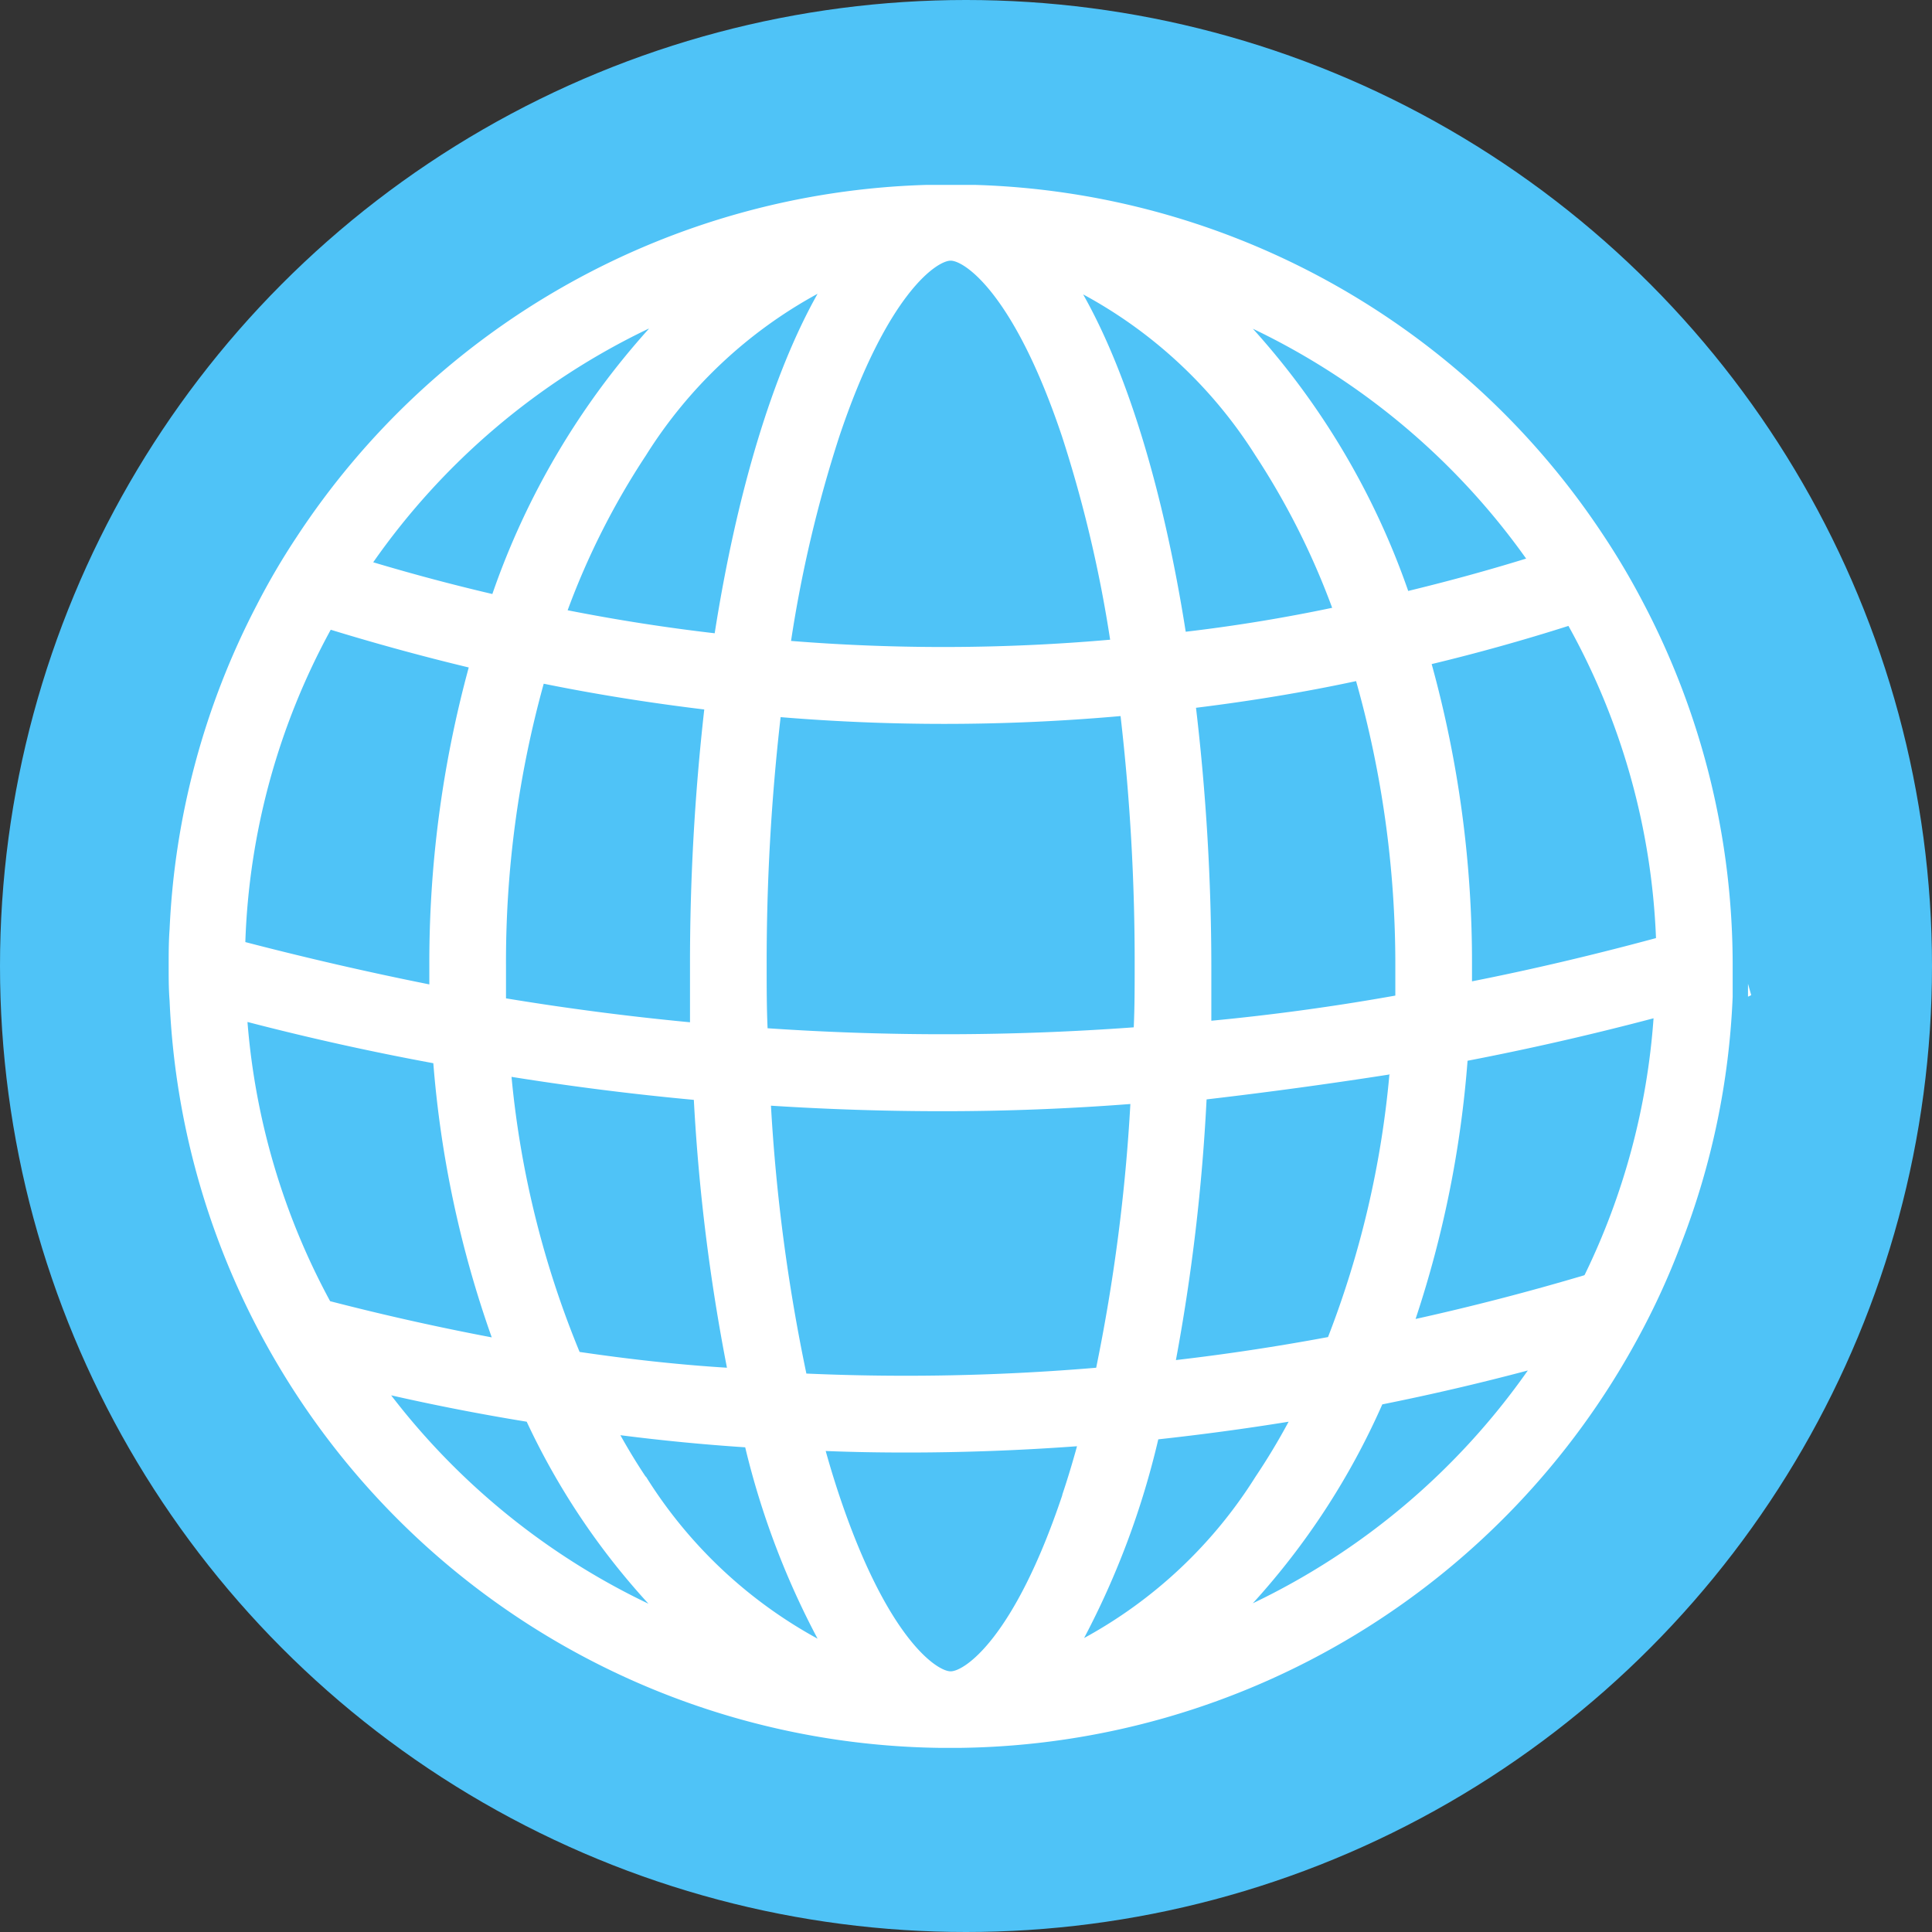 <svg id="Layer_1" data-name="Layer 1" xmlns="http://www.w3.org/2000/svg" viewBox="0 0 126 126"><rect x="0" y="0" width="126" height="126" fill="#333333" stroke="none"/><title>goto</title><circle cx="63" cy="63" r="63" style="fill:#4fc3f7"/><path d="M108.11,40.2a48.06,48.06,0,0,0-2.6-4.38A50.89,50.89,0,0,0,64.63,13.06l-.85,0H63c-.28,0-.55,0-.83,0l-.6,0h-.19a50.9,50.9,0,0,0-41.06,23,46.18,46.18,0,0,0-2.58,4.41A50.6,50.6,0,0,0,12.06,61.6h0C12,62.4,12,63.19,12,64s0,1.51.06,2.26A50.81,50.81,0,0,0,19.2,90.14a50.94,50.94,0,0,0,43,24.85h1.5a51,51,0,0,0,44.1-26.68,48.51,48.51,0,0,0,2.83-6.17A50.17,50.17,0,0,0,114,66q0-.42,0-.84h0c0-.38,0-.74,0-1.12A50.73,50.73,0,0,0,108.11,40.2Zm-7.58-2.77c-2.56.79-5.13,1.49-7.69,2.11a49.94,49.94,0,0,0-10.13-17.1A46.45,46.45,0,0,1,100.53,37.43ZM92,64c0,.65,0,1.29,0,1.93Q86,67,80,67.57c0-1.18,0-2.37,0-3.57a144.91,144.91,0,0,0-1-16.84c3.48-.43,7-1,10.44-1.74A67.86,67.86,0,0,1,92,64ZM75,64c0,1.35,0,2.68-.06,4a169.94,169.94,0,0,1-23.88.06C51,66.72,51,65.37,51,64a140.53,140.53,0,0,1,.91-16.23q5.34.44,10.66.44,5.76,0,11.51-.51A139.49,139.49,0,0,1,75,64Zm-.28,9A118.34,118.34,0,0,1,72.49,90.2a147.39,147.39,0,0,1-18.9.38,117.55,117.55,0,0,1-2.31-17.47q5.61.36,11.22.36Q68.61,73.47,74.72,73Zm-26.3,17.2C45.2,90,42,89.64,38.8,89.17a62.37,62.37,0,0,1-4.44-17.94q5.94.95,11.89,1.5A126.64,126.64,0,0,0,48.42,90.25ZM34,66.11c0-.7,0-1.4,0-2.11a67.89,67.89,0,0,1,2.46-18.41c3.49.71,7,1.26,10.47,1.68A147.76,147.76,0,0,0,46,64c0,1.24,0,2.46,0,3.67Q40,67.1,34,66.11Zm57.61,5a62.85,62.85,0,0,1-4,17.09q-5,.93-9.92,1.5a127.74,127.74,0,0,0,2-17Q85.7,72,91.65,71.07ZM82.88,30.71a49,49,0,0,1,5,9.93q-4.77,1-9.55,1.56c-1.45-9.19-3.79-16.87-6.69-22A30.33,30.33,0,0,1,82.88,30.71ZM63,18c.89,0,4.14,2.12,7.28,11.52a84.34,84.34,0,0,1,3.12,13.2,124.66,124.66,0,0,1-20.81.08,84,84,0,0,1,3.13-13.28C58.86,20.12,62.11,18,63,18Zm-8.68,2.16c-2.92,5.19-5.26,12.91-6.71,22.14-3.2-.37-6.39-.87-9.59-1.5a49.19,49.19,0,0,1,5.1-10.09A30.33,30.33,0,0,1,54.32,20.16Zm-11,2.28a50.43,50.43,0,0,0-10.21,17.3q-3.89-.91-7.77-2.07A46.27,46.27,0,0,1,43.29,22.44ZM22.57,42.07q4.5,1.38,9,2.46A73.24,73.24,0,0,0,29,64c0,.4,0,.8,0,1.2Q23,64,17,62.44A45.62,45.62,0,0,1,22.57,42.07ZM17.14,67.65q6,1.56,12.12,2.69a69.93,69.93,0,0,0,3.81,17.88q-5.28-1-10.54-2.36A45.74,45.74,0,0,1,17.14,67.65ZM26.51,92q4.41,1,8.84,1.72a46.88,46.88,0,0,0,7.94,11.87A46.26,46.26,0,0,1,26.51,92Zm16.61,5.32c-.59-.88-1.14-1.79-1.66-2.72q4.06.52,8.14.79a52.82,52.82,0,0,0,4.72,12.48A30.32,30.32,0,0,1,43.12,97.29Zm27.16,1.19C67.14,107.88,63.89,110,63,110s-4.14-2.12-7.28-11.52q-.46-1.38-.87-2.85c1.74.07,3.49.1,5.24.1q5.56,0,11.15-.41C70.94,96.41,70.62,97.47,70.28,98.48Zm1.4,9.36a54.09,54.09,0,0,0,4.86-13c2.83-.31,5.67-.69,8.5-1.15-.67,1.25-1.39,2.44-2.16,3.59A30.32,30.32,0,0,1,71.68,107.84Zm11-2.28a48,48,0,0,0,8.47-13q4.74-.95,9.49-2.21A46.29,46.29,0,0,1,82.71,105.56Zm21.64-21.42q-5.49,1.63-11,2.85a70.14,70.14,0,0,0,3.39-16.84q6.07-1.17,12.13-2.77A45.61,45.61,0,0,1,104.35,84.14ZM97,65c0-.33,0-.67,0-1a73.09,73.09,0,0,0-2.63-19.69c3-.72,6-1.56,8.92-2.49A45.59,45.59,0,0,1,109,62.18C105,63.26,101,64.21,97,65Z" transform="translate(-1 -1)" style="fill:#fff"/><path d="M115.21,65.9,115,66q0-.42,0-.84Z" transform="translate(-1 -1)" style="fill:#fff"/></svg>